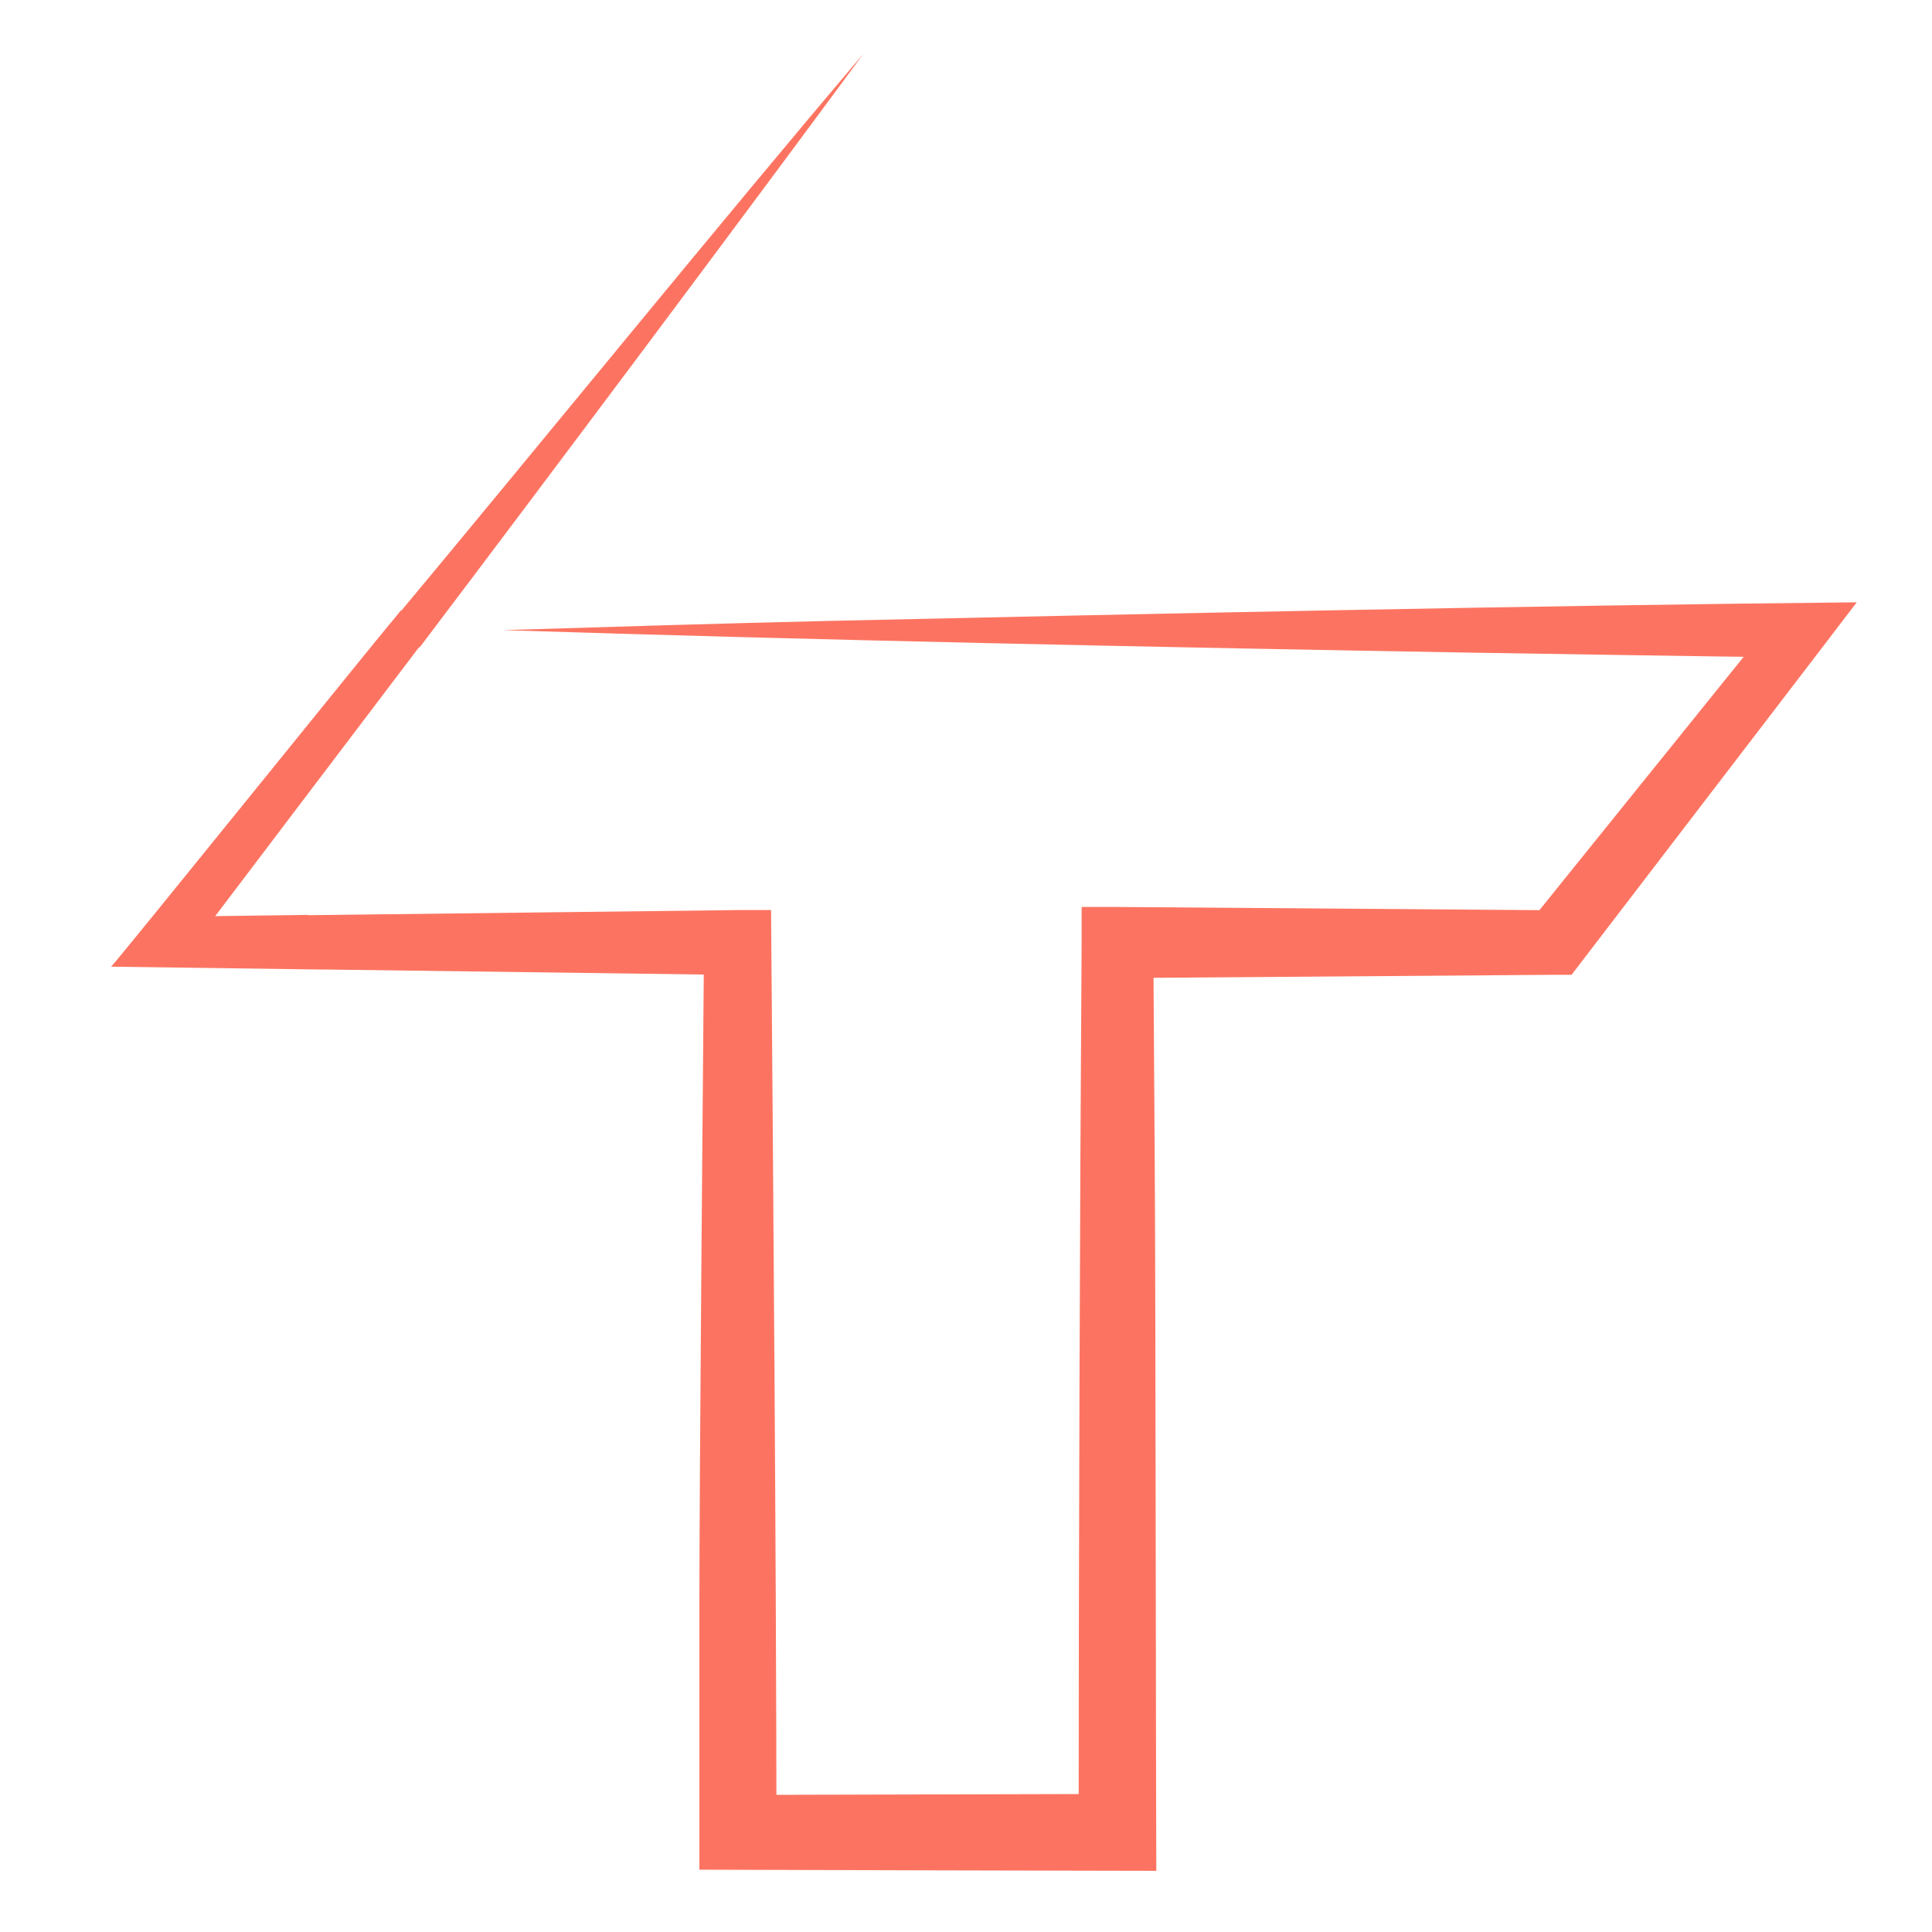 <svg width="20" height="20" viewBox="0 0 19 20" fill="none" xmlns="http://www.w3.org/2000/svg">
<path d="M8.438 0.557C7.161 2.289 5.158 4.966 3.845 6.701H3.739L3.893 6.627L1.404 9.911L1.19 9.491L2.692 9.471L2.448 9.607L2.528 9.474H2.691L7.145 9.421H7.482C7.504 12.169 7.536 16.243 7.538 18.968L7.145 18.581L11.071 18.571L10.666 18.968C10.666 16.349 10.679 12.345 10.697 9.757V9.389H11.067L15.598 9.423L15.331 9.552L17.911 6.352L18.139 6.806C17.02 6.795 15.902 6.773 14.783 6.757C11.656 6.704 7.815 6.624 4.708 6.523C5.827 6.489 6.948 6.454 8.066 6.428C11.407 6.353 15.406 6.268 18.721 6.235L18.369 6.696L15.867 9.963L15.769 10.091H15.598L11.067 10.125L11.439 9.759L11.454 12.061C11.464 13.762 11.464 17.63 11.47 19.367C10.93 19.367 7.288 19.357 6.74 19.355C6.74 19.187 6.74 16.907 6.74 16.667C6.74 15.216 6.776 11.263 6.788 9.759L7.129 10.093L2.699 10.034L2.944 9.899L2.855 10.037L0.65 10.007C0.714 9.949 3.415 6.595 3.586 6.398L3.648 6.321H3.746L3.593 6.396C4.964 4.753 7.062 2.173 8.438 0.557Z" fill="#FC7461"/>
</svg>
